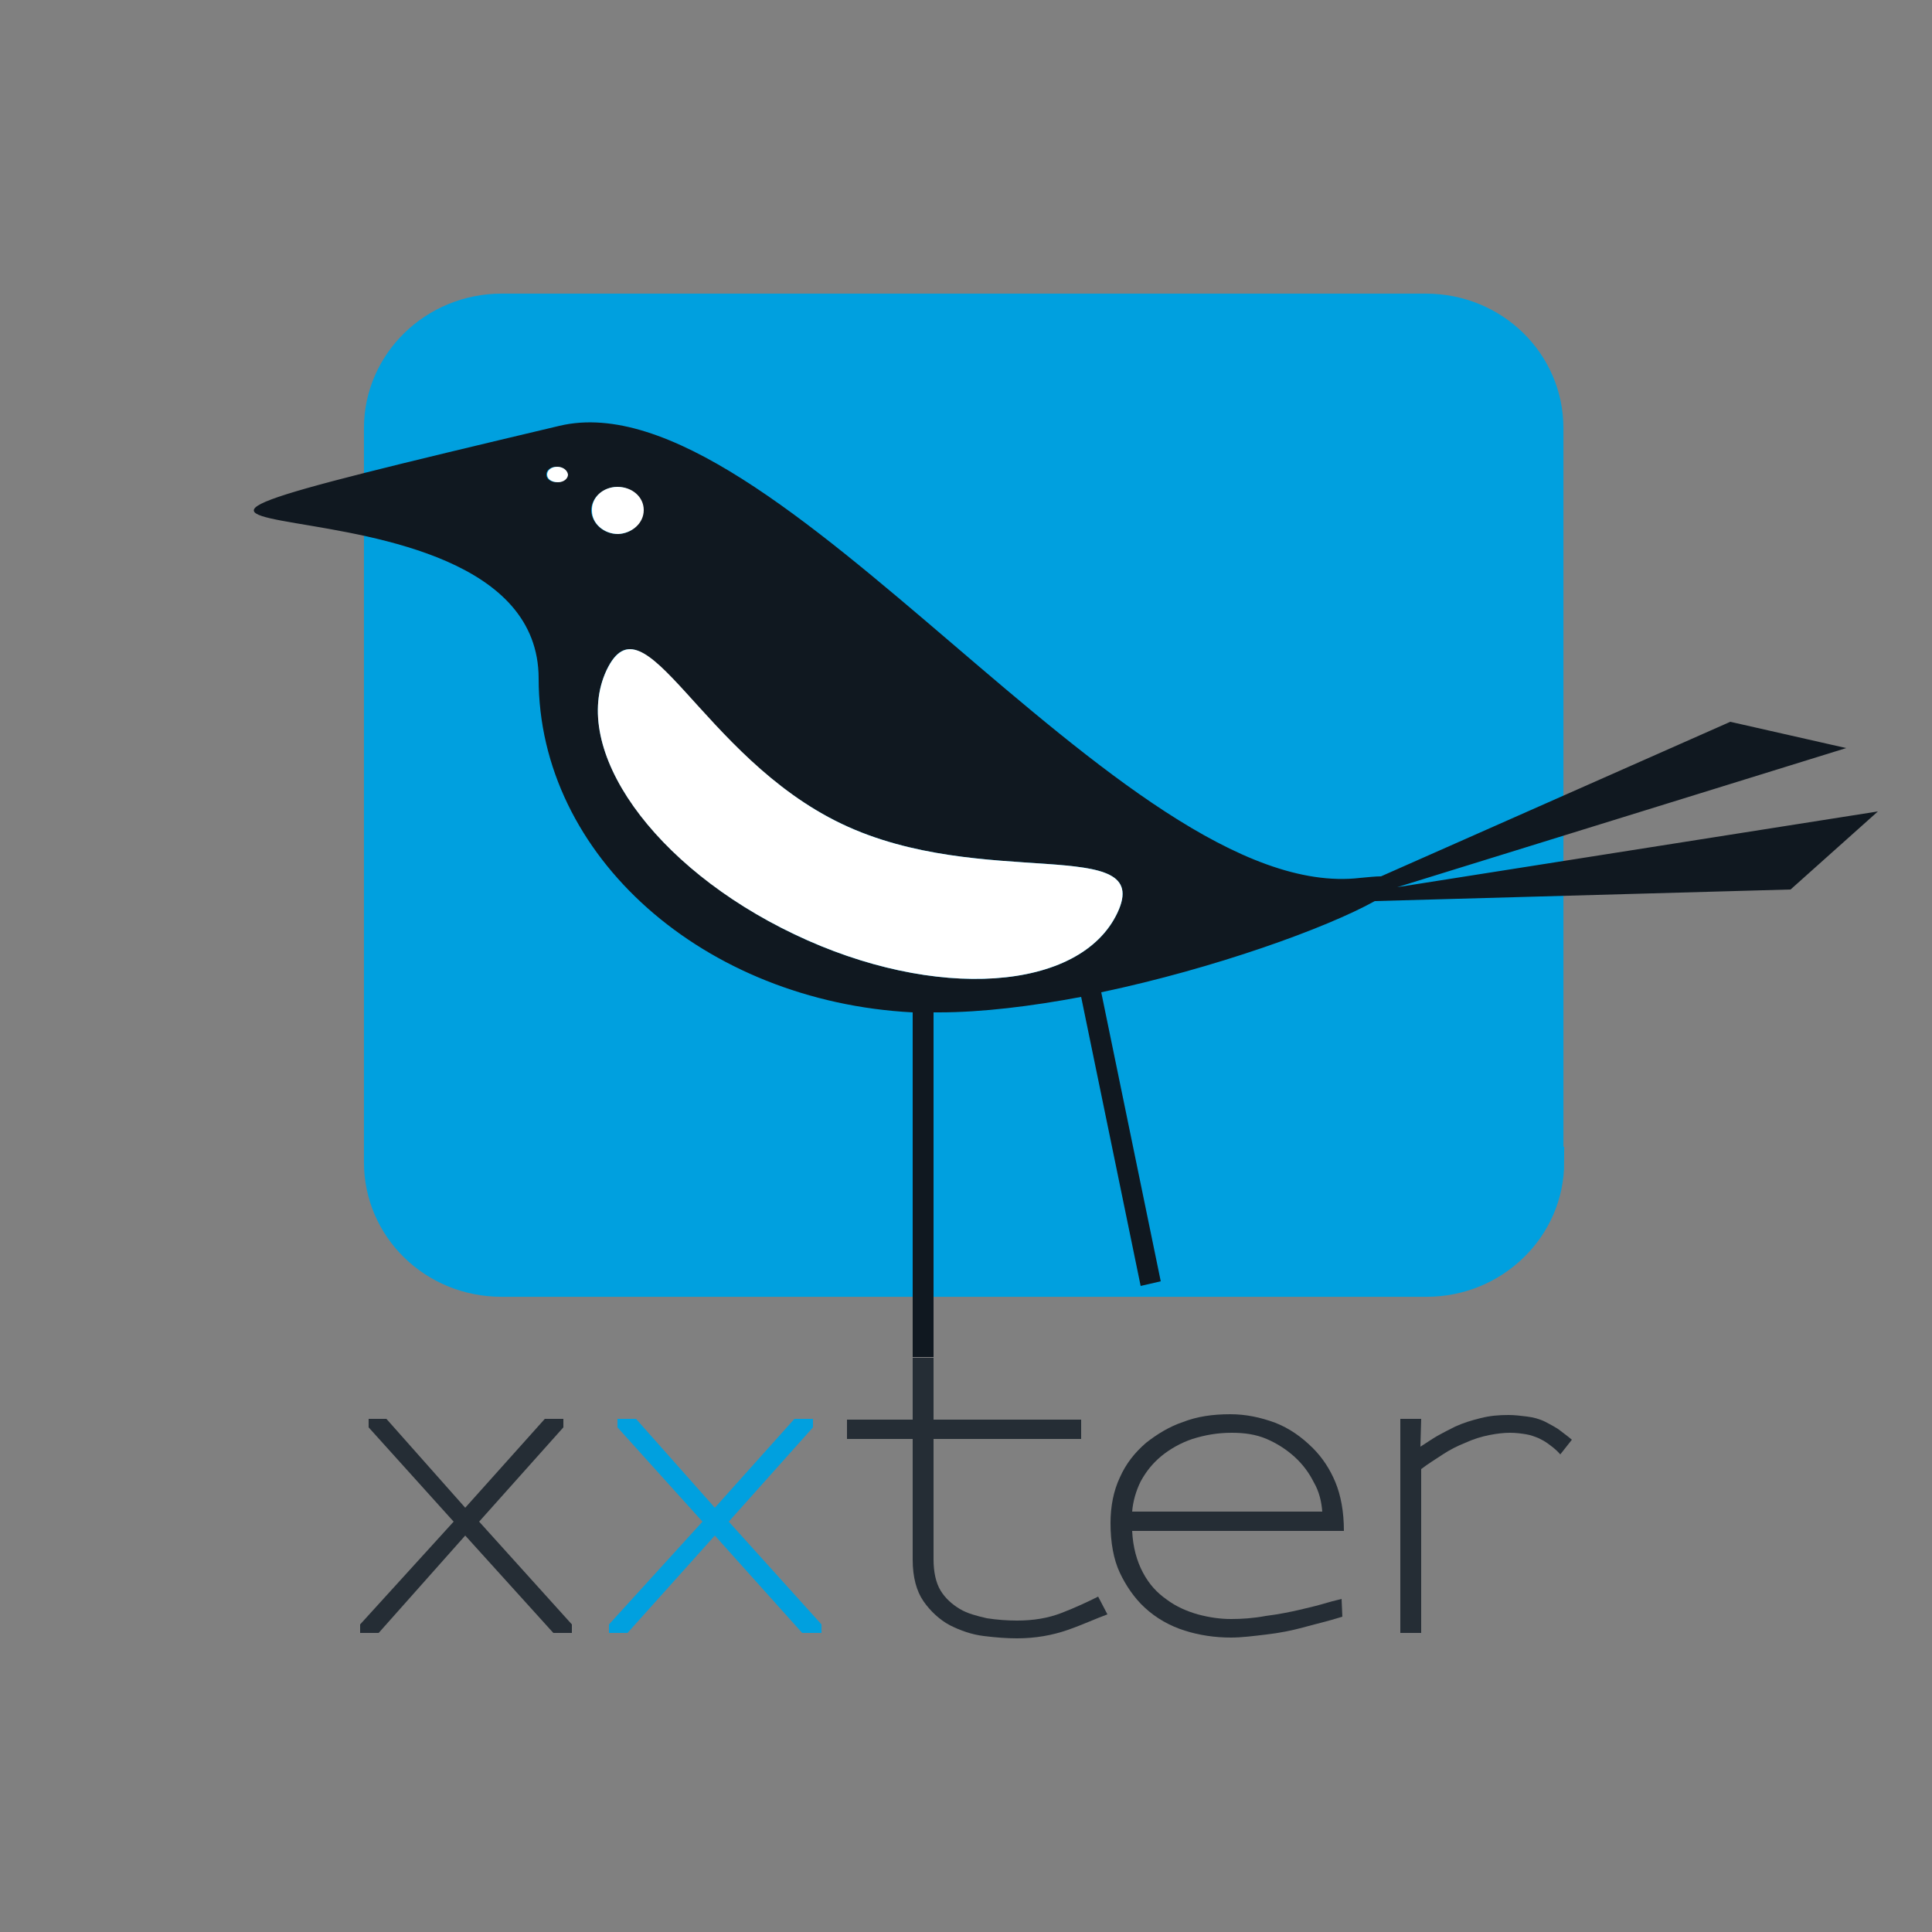 <?xml version="1.0" encoding="utf-8" standalone="yes"?><!-- Generator: Adobe Illustrator 26.3.1, SVG Export Plug-In . SVG Version: 6.00 Build 0)  --><svg xmlns="http://www.w3.org/2000/svg"  version="1.2" baseProfile="tiny-ps" viewBox="0 0 250 250" xml:space="preserve"><rect x="0" y="0" width="250" height="250" fill="#808080" stroke="none"/><title>xxter b.v.</title><g id="b"><g id="c"><g><path fill="#00A0DF" stroke="#00A0DF" stroke-width="4.01" d="M200.4,150.4c0,8.5-7.1,15.4-15.8,15.4H64.9     c-8.8,0-15.8-6.9-15.8-15.4v-95c0-8.5,7.1-15.4,15.8-15.4h119.6c8.8,0,15.8,6.9,15.8,15.4V150.4z"></path><g><path fill="#252D35" d="M71.6,211.3l-11.4-12.6L49,211.3h-2.4v-1.1l12.1-13.3l-11-12.2v-1.1H50l10.2,11.5l10.3-11.5h2.4v1.1      L62,196.9l12,13.3v1.1H71.6L71.6,211.3z"></path><path fill="#00A0DF" d="M103.8,211.3l-11.3-12.6l-11.3,12.6h-2.4v-1.1l12.1-13.3l-11-12.2v-1.1h2.4l10.2,11.5l10.3-11.5h2.4v1.1      l-10.9,12.2l12,13.3v1.1C106.3,211.3,103.8,211.3,103.8,211.3z"></path><path fill="#252D35" d="M138.2,210.9c-2,0.7-4.2,1.1-6.6,1.1c-1.3,0-2.7-0.1-4.3-0.3c-1.6-0.2-3-0.7-4.4-1.4      c-1.3-0.7-2.5-1.8-3.4-3.1c-0.9-1.3-1.4-3.1-1.4-5.4v-15.6h-8.5v-2.5h8.5v-8h2.7v8h19.1v2.5h-19.1v15.6c0,1.6,0.3,3,0.9,4      c0.6,1,1.5,1.8,2.5,2.4s2.2,0.9,3.5,1.2c1.3,0.2,2.6,0.3,3.9,0.3c2.1,0,4-0.3,5.8-1s3.3-1.4,4.7-2.1l1.2,2.3      C141.9,209.4,140.2,210.2,138.2,210.9L138.2,210.9z"></path><path fill="#252D35" d="M146.5,198.1c0.1,2.1,0.6,3.9,1.4,5.4c0.8,1.5,1.8,2.6,3.1,3.5c1.2,0.9,2.6,1.5,4,1.9      c1.5,0.4,2.9,0.6,4.3,0.6c1.4,0,2.9-0.1,4.5-0.4c1.6-0.2,3.1-0.5,4.4-0.8s2.5-0.6,3.5-0.9c1-0.3,1.6-0.4,1.9-0.5l0.1,2.3      c-1.9,0.6-3.7,1-5.1,1.4c-1.5,0.4-3,0.7-4.7,0.9s-3.2,0.4-4.6,0.4c-2.1,0-4.1-0.3-6-0.9c-1.9-0.6-3.7-1.6-5.2-3      c-1.3-1.2-2.4-2.8-3.2-4.5s-1.2-3.9-1.2-6.4c0-2.2,0.4-4.2,1.2-5.9c0.8-1.8,1.9-3.2,3.4-4.5c1.4-1.1,3-2.1,4.8-2.7      c1.8-0.7,3.8-1,6.1-1c2,0,3.9,0.4,5.8,1.1c1.8,0.7,3.4,1.8,4.9,3.3c1.2,1.2,2.2,2.7,2.9,4.4c0.7,1.7,1.1,3.8,1.1,6.3      L146.5,198.1L146.5,198.1z M170,191.8c-0.6-1.2-1.4-2.3-2.5-3.3c-1-0.9-2.2-1.7-3.6-2.3c-1.4-0.6-2.9-0.8-4.5-0.8      c-1.9,0-3.5,0.3-5.1,0.8c-1.5,0.5-2.9,1.3-4,2.2c-1.1,0.9-2,2-2.7,3.3c-0.6,1.2-1,2.6-1.1,3.9h24.6      C171,194.3,170.7,193,170,191.8L170,191.8z"></path><path fill="#252D35" d="M201.9,188.2c-0.6-0.7-1.2-1.1-1.6-1.4c-0.4-0.3-0.8-0.5-1.2-0.7c-0.5-0.2-1-0.4-1.6-0.5      c-0.6-0.1-1.3-0.2-2.1-0.2s-1.7,0.1-2.7,0.3c-1,0.2-2,0.5-3.1,1c-1,0.4-2,0.9-2.9,1.5c-0.9,0.6-1.9,1.2-2.8,1.9v21.2h-2.7v-27.7      h2.7l-0.1,3.6c0.8-0.5,1.5-1,2.2-1.4s1.5-0.8,2.3-1.2c1.1-0.5,2.1-0.8,3.3-1.1s2.3-0.4,3.6-0.4c0.8,0,1.6,0.1,2.4,0.2      s1.6,0.3,2.4,0.7c0.6,0.3,1.1,0.6,1.6,0.9c0.5,0.4,1.1,0.8,1.8,1.4L201.9,188.2L201.9,188.2z"></path></g><g><path fill="#101820" d="M231.7,115.1l11.3-10.1l-62.2,9.8l58.1-18l-15-3.4l-45.2,20c-0.7,0-1.6,0.1-2.7,0.2      c-30.6,3.6-75.8-65.1-103.6-58.5c-87.4,20.7-2.7,2-2.7,32.7c0,23,21.4,41.8,48.4,43.2v44.6h2.7v-44.6c0.2,0,0.4,0,0.7,0      c5.6,0,12-0.8,18.4-2l7.7,37.4l2.6-0.6l-7.7-37.4c14.7-3.1,29.1-8.3,35.4-11.8L231.7,115.1L231.7,115.1z M72.1,62.4      c-0.8,0-1.4-0.4-1.4-1c0-0.6,0.6-1,1.3-1c0.7,0,1.4,0.4,1.4,1C73.4,61.9,72.8,62.4,72.1,62.4z M76.5,66.1c0-1.7,1.5-3,3.3-3.1      c1.9,0,3.4,1.3,3.4,3c0,1.7-1.5,3.1-3.3,3.1C78.1,69.1,76.6,67.7,76.5,66.1L76.5,66.1z M144.6,118.1      c-4.8,10.2-23.6,11.5-41.8,2.8s-29.1-24-24.3-34.2s12.1,11.2,30.4,19.9C127.1,115.3,149.4,107.9,144.6,118.1z"></path><path fill="#FFFFFF" d="M108.9,106.6c-18.2-8.7-25.5-30.1-30.4-19.9c-4.8,10.2,6,25.5,24.3,34.2c18.2,8.7,37,7.4,41.8-2.8      C149.4,107.9,127.1,115.3,108.9,106.6z"></path><path fill="#FFFFFF" d="M83.3,66c0-1.7-1.5-3-3.4-3c-1.9,0-3.4,1.4-3.3,3.1c0,1.7,1.6,3,3.4,3C81.8,69,83.3,67.7,83.3,66      L83.3,66z"></path><path fill="#FFFFFF" d="M72.1,60.4c-0.8,0-1.3,0.5-1.3,1c0,0.6,0.6,1,1.4,1s1.3-0.5,1.3-1C73.4,60.8,72.8,60.4,72.1,60.4z"></path></g></g></g></g></svg>